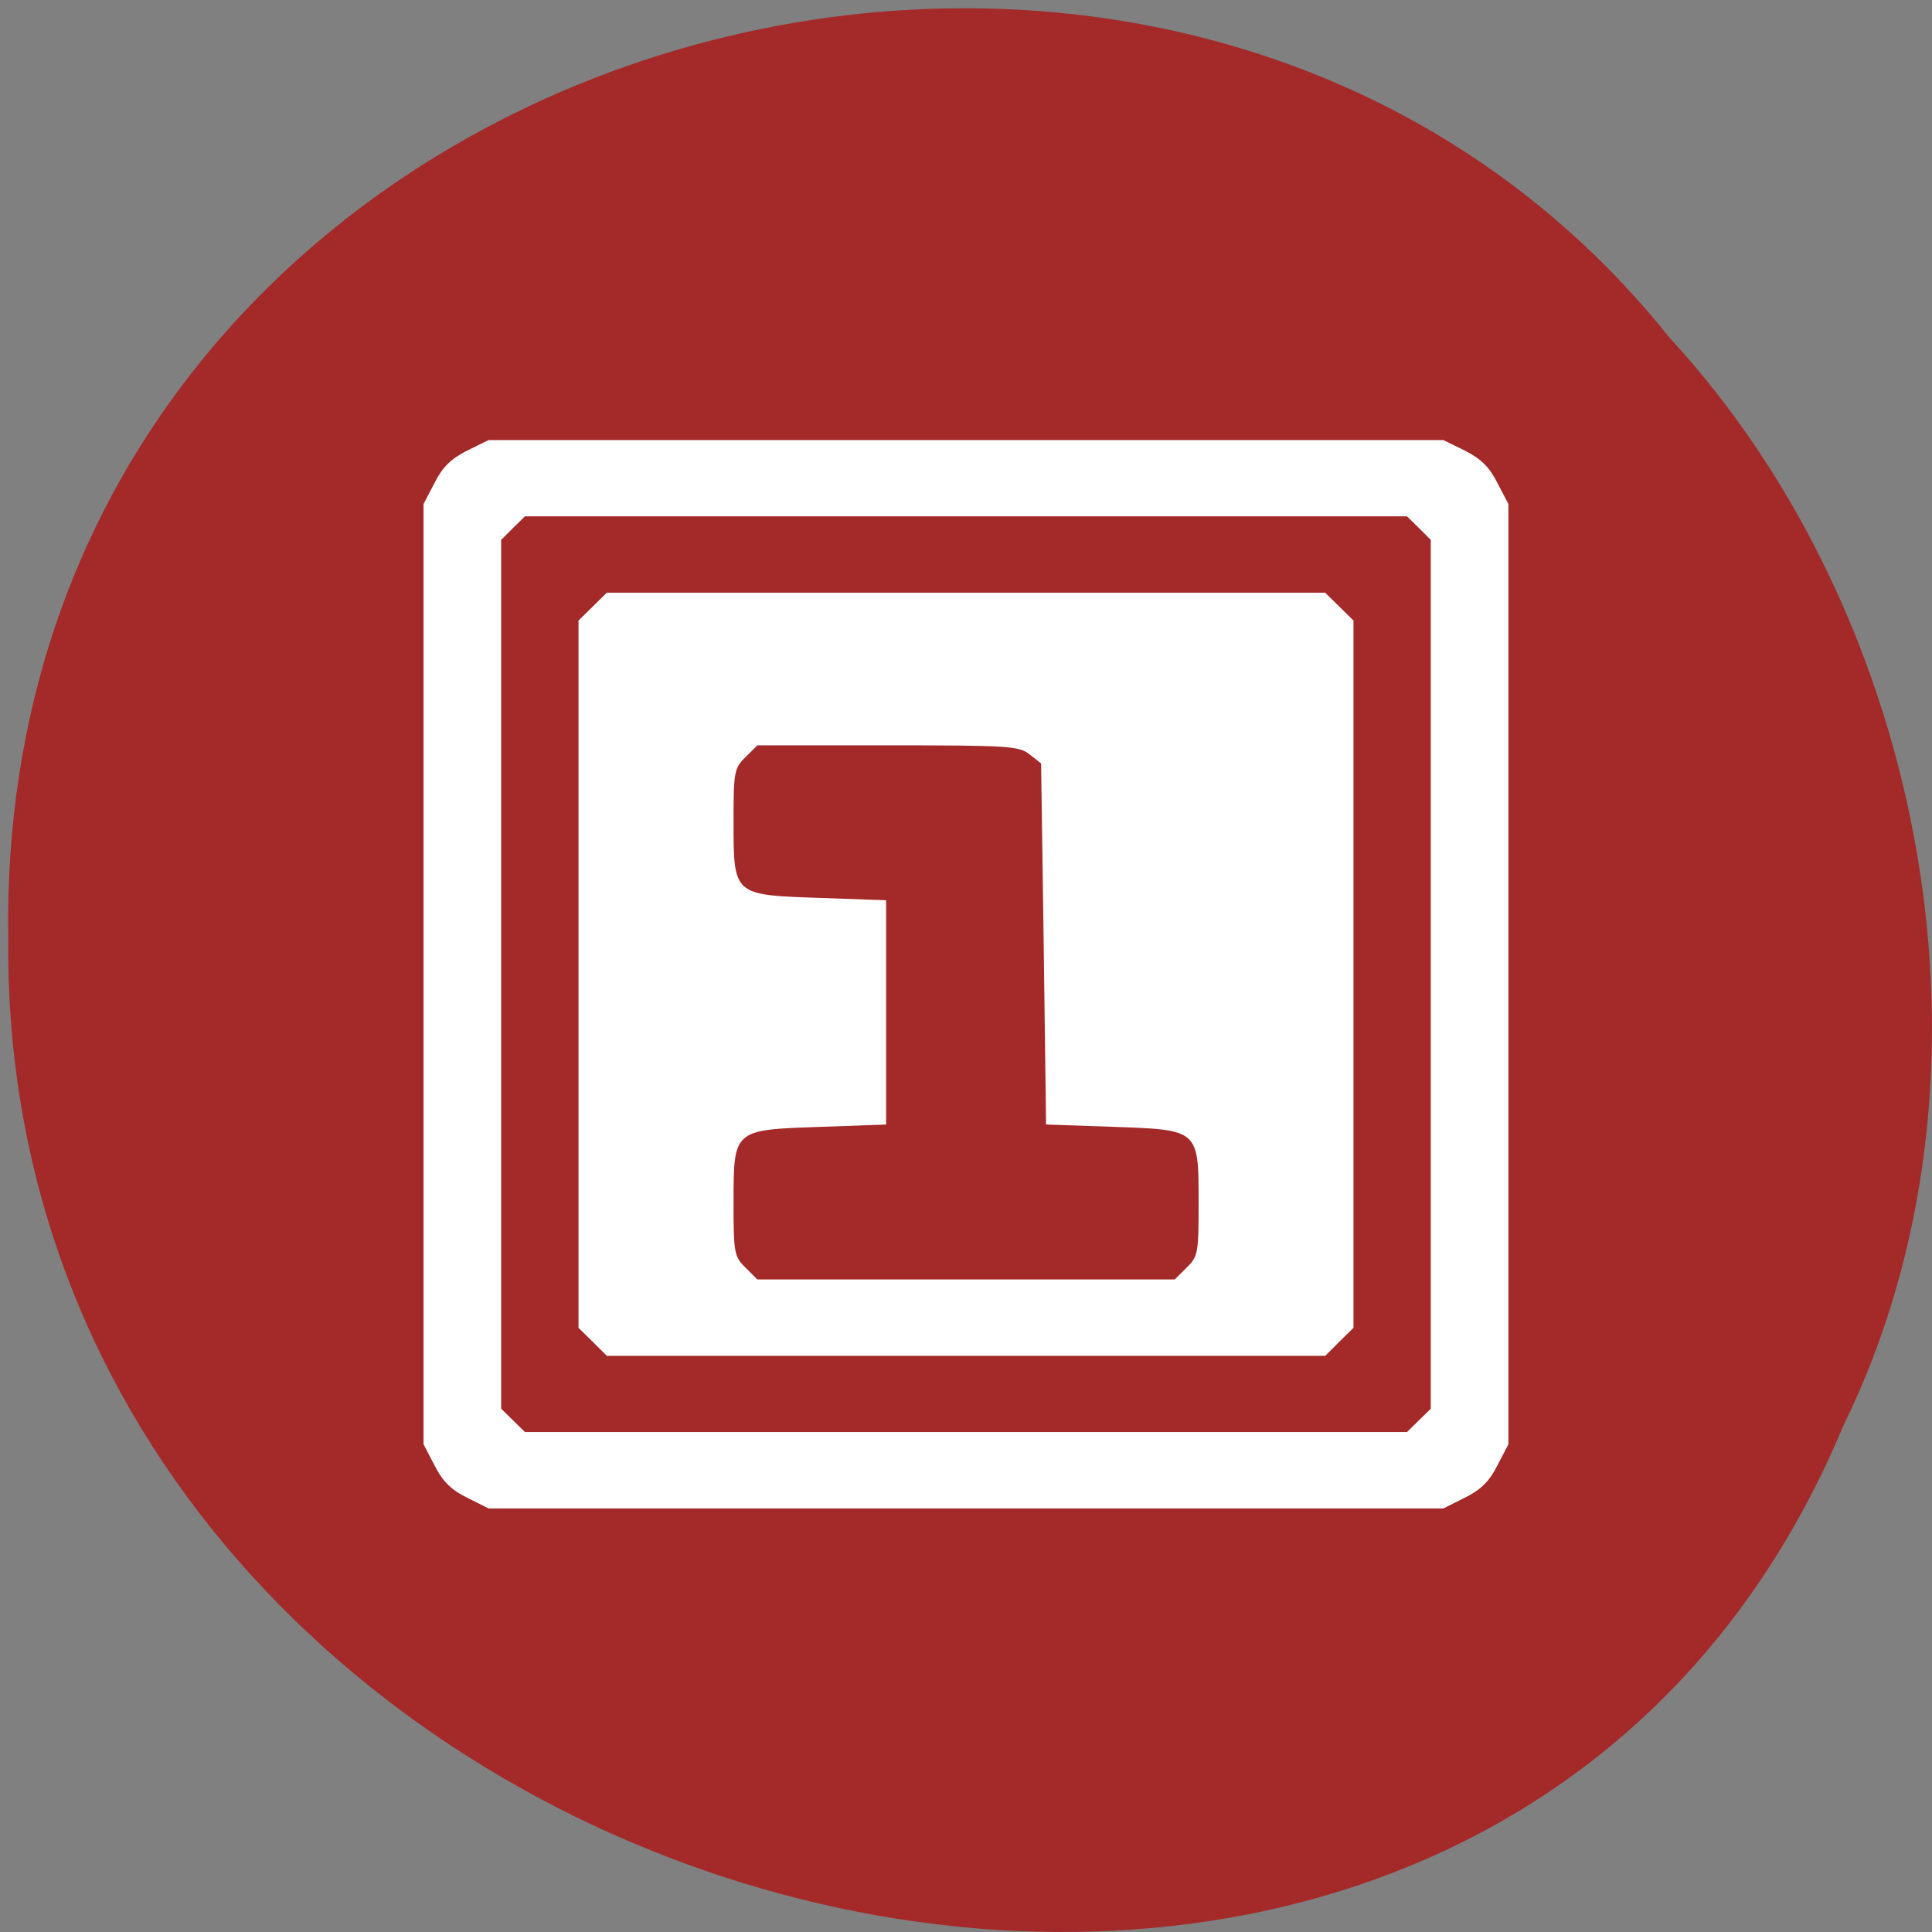 <svg xmlns="http://www.w3.org/2000/svg" viewBox="0 0 32 32"><rect x="0" y="0" width="32" height="32" fill="#808080" stroke="none"/><path d="m 30.535 23.605 c -6.273 15.05 -30.559 8.336 -30.398 -8.06 c -0.242 -14.902 19.07 -20.555 27.527 -9.938 c 4.234 4.59 5.715 12.195 2.871 18" fill="#a42929" fill-opacity="0.996"/><path d="m 7.734 24.805 c -0.262 -0.129 -0.406 -0.273 -0.535 -0.531 l -0.184 -0.352 v -15.574 l 0.184 -0.352 c 0.129 -0.258 0.273 -0.398 0.535 -0.531 l 0.359 -0.176 h 15.813 l 0.359 0.176 c 0.262 0.133 0.406 0.273 0.535 0.531 l 0.184 0.352 v 15.574 l -0.184 0.352 c -0.129 0.258 -0.273 0.402 -0.535 0.531 l -0.359 0.18 h -15.813 m 15.41 -1.461 l 0.195 -0.191 v -14.391 l -0.195 -0.195 l -0.199 -0.195 h -14.609 l -0.199 0.195 l -0.195 0.195 v 14.391 l 0.195 0.191 l 0.199 0.195 h 14.609 m -13.488 -1.496 l -0.234 -0.23 v -11.715 l 0.469 -0.461 h 11.898 l 0.469 0.461 v 11.715 l -0.234 0.23 l -0.234 0.234 h -11.898 m 9.602 -1.461 c 0.188 -0.18 0.199 -0.246 0.199 -1.055 c 0 -1.238 0.012 -1.227 -1.418 -1.277 l -1.109 -0.039 l -0.039 -2.988 l -0.043 -2.992 l -0.188 -0.148 c -0.176 -0.141 -0.344 -0.152 -2.352 -0.152 h -2.16 l -0.195 0.195 c -0.188 0.18 -0.199 0.246 -0.199 1.055 c 0 1.238 -0.012 1.227 1.418 1.277 l 1.109 0.039 v 3.715 l -1.109 0.039 c -1.43 0.051 -1.418 0.039 -1.418 1.277 c 0 0.809 0.012 0.875 0.199 1.055 l 0.195 0.195 h 6.914" fill="#fff"/></svg>